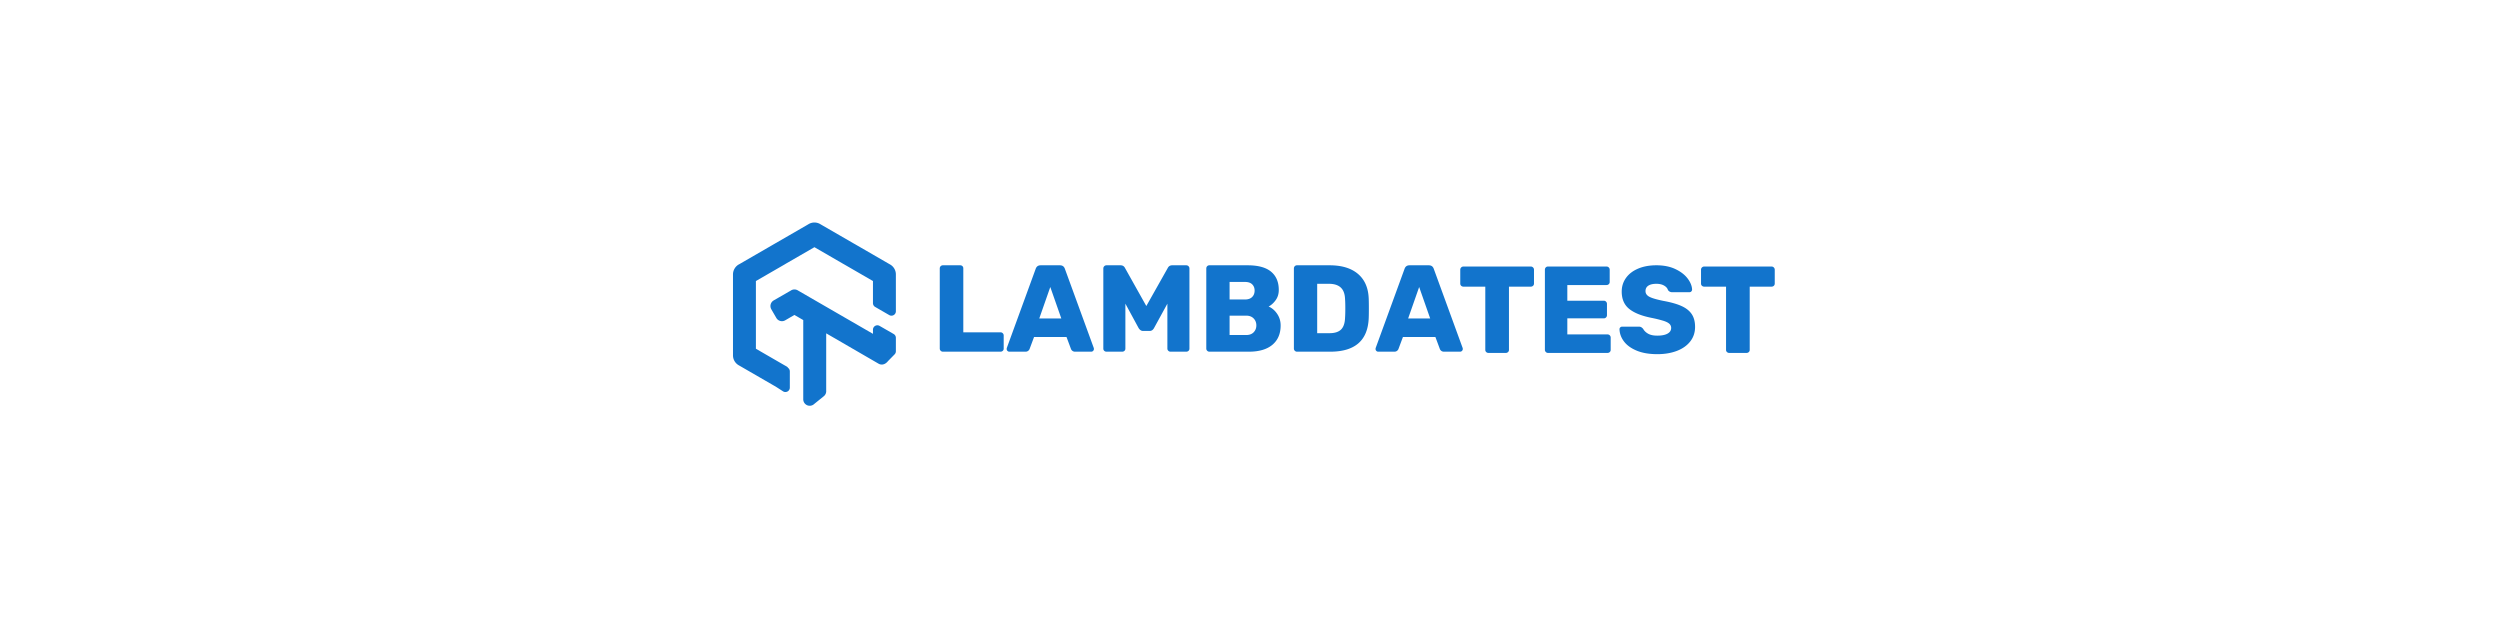 <svg width="382" height="96" fill="none" xmlns="http://www.w3.org/2000/svg">
  <path fill="#fff" d="M0 0h382v96H0z"/>
  <path d="M120.686 56.75v2.477a.675.675 0 0 1-1.03.573l-1.152-.74-.276-.156c-.02-.01-1.613-.932-5.076-2.935l-.275-.157a1.743 1.743 0 0 1-.876-1.527L112 41.932c0-.328.093-.648.265-.924.171-.276.418-.503.675-.627l5.006-2.894.274-.16.276-.158 4.795-2.769.28-.166a1.748 1.748 0 0 1 1.827.05l4.99 2.884.276.156 5.073 2.934.277.158a1.744 1.744 0 0 1 .875 1.526l.001 5.62c0 .52-.563.844-1.012.584l-2.153-1.245a.673.673 0 0 1-.337-.584v-3.376l-4.384-2.535a10.166 10.166 0 0 1-.36-.205l-4.199-2.431-4.369 2.523-.067.044-.309.18-4.198 2.424v10.346l4.386 2.536c.028.014.088.048.368.21l.09.08.075.1a.675.675 0 0 1 .265.536Zm12.702-6.37a.674.674 0 0 1 1.011-.585l2.153 1.24c.209.121.338.344.338.585v2.053a.675.675 0 0 1-.192.471l-1.015 1.035c-.381.487-.94.68-1.438.393l-8.001-4.638-.002 8.752a.99.99 0 0 1-.365.857l-1.476 1.192a.99.99 0 0 1-1.665-.727l.001-12.102-1.348-.78-.682.393c-.032.022-.021.016-.709.413a.994.994 0 0 1-1.374-.348l-.38-.656-.376-.65a.995.995 0 0 1 .35-1.374l.662-.38 1.641-.945.296-.167a.992.992 0 0 1 1.072-.05l.374.218 11.125 6.43v-.63Z" fill="#1274CC"/>
  <path fill-rule="evenodd" clip-rule="evenodd" d="M144.069 53.738a.456.456 0 0 1-.331-.14.45.45 0 0 1-.142-.331V41.008a.47.47 0 0 1 .473-.471h2.651c.139 0 .252.044.341.132a.46.46 0 0 1 .132.339v9.77h5.68c.139 0 .256.047.35.14.095.095.142.212.142.35v1.999a.441.441 0 0 1-.142.34.493.493 0 0 1-.35.131h-8.804Zm10.148 0a.379.379 0 0 1-.274-.122.378.378 0 0 1-.123-.274c0-.075.006-.132.019-.17l4.411-12.088c.126-.365.379-.547.757-.547h2.954c.379 0 .631.182.757.547l4.412 12.089a.557.557 0 0 1 .019.17c0 .1-.041.191-.123.273a.381.381 0 0 1-.275.122h-2.461a.657.657 0 0 1-.644-.415l-.682-1.829h-4.96l-.682 1.83a.656.656 0 0 1-.643.414h-2.462Zm4.582-5.073h3.37l-1.685-4.81-1.685 4.81Zm10.281 5.073a.493.493 0 0 1-.35-.132.441.441 0 0 1-.142-.339v-12.24c0-.138.047-.255.142-.349a.475.475 0 0 1 .35-.141h2.139c.316 0 .543.138.682.414l3.256 5.81 3.276-5.81c.139-.276.366-.414.681-.414h2.14c.139 0 .256.047.35.141.095.094.142.21.142.349v12.24a.441.441 0 0 1-.142.34.493.493 0 0 1-.35.131h-2.405a.456.456 0 0 1-.331-.14.455.455 0 0 1-.142-.331v-6.865l-2.045 3.734c-.164.29-.385.434-.662.434h-1.023c-.252 0-.473-.145-.662-.434l-2.026-3.734v6.865a.445.445 0 0 1-.142.34.497.497 0 0 1-.35.131h-2.386Zm15.714 0a.456.456 0 0 1-.331-.14.455.455 0 0 1-.142-.331v-12.24c0-.138.044-.255.133-.349a.445.445 0 0 1 .34-.141h5.851c1.603 0 2.796.327 3.578.98.783.654 1.174 1.584 1.174 2.792 0 .603-.161 1.125-.483 1.565-.321.44-.678.76-1.069.962.517.226.953.6 1.306 1.122.353.522.53 1.11.53 1.763 0 1.27-.42 2.257-1.259 2.961-.839.704-2.042 1.056-3.607 1.056h-6.021Zm5.453-7.977c.467 0 .827-.126 1.08-.378.252-.251.378-.578.378-.98 0-.39-.123-.707-.369-.953-.246-.245-.609-.367-1.089-.367h-2.366v2.678h2.366Zm.171 5.431c.492 0 .874-.141 1.145-.424.271-.283.407-.632.407-1.047 0-.427-.139-.782-.416-1.065-.278-.283-.657-.425-1.136-.425h-2.537v2.961h2.537Zm7.762 2.546a.456.456 0 0 1-.331-.14.45.45 0 0 1-.142-.331v-12.24c0-.138.044-.255.132-.349a.447.447 0 0 1 .341-.141h4.98c1.868 0 3.319.443 4.354 1.33 1.035.886 1.578 2.159 1.628 3.818.013.365.02.849.02 1.453 0 .603-.007 1.08-.02 1.433-.126 3.445-2.089 5.167-5.888 5.167h-5.074Zm4.98-2.828c.795 0 1.382-.189 1.761-.566.378-.377.58-.981.605-1.81.026-.365.038-.837.038-1.415 0-.579-.012-1.044-.038-1.396-.025-.805-.243-1.399-.653-1.782-.41-.384-1.013-.576-1.808-.576h-1.799v7.544h1.894Zm7.422 2.828a.381.381 0 0 1-.275-.122.378.378 0 0 1-.123-.274c0-.075.006-.132.019-.17l4.411-12.088c.127-.365.379-.547.758-.547h2.953c.379 0 .631.182.757.547l4.412 12.089a.557.557 0 0 1 .019.17c0 .1-.041.191-.123.273a.38.38 0 0 1-.275.122h-2.461a.657.657 0 0 1-.644-.415l-.681-1.829h-4.961l-.682 1.83a.656.656 0 0 1-.643.414h-2.461Zm4.581-5.073h3.37l-1.685-4.81-1.685 4.81ZM227.445 53.927a.495.495 0 0 1-.35-.132.441.441 0 0 1-.142-.34V43.8h-3.332a.498.498 0 0 1-.351-.132.445.445 0 0 1-.142-.34v-2.112c0-.138.048-.254.142-.348a.479.479 0 0 1 .351-.142h10.28c.139 0 .256.047.351.142.094.094.142.21.142.348v2.113a.445.445 0 0 1-.142.34.498.498 0 0 1-.351.131h-3.332v9.656a.441.441 0 0 1-.142.34.495.495 0 0 1-.35.132h-2.632Zm9.088 0a.454.454 0 0 1-.331-.142.45.45 0 0 1-.142-.33v-12.24c0-.138.044-.254.132-.348a.447.447 0 0 1 .341-.142h8.936c.139 0 .256.047.351.142.095.094.142.21.142.348v1.867a.44.44 0 0 1-.142.34.496.496 0 0 1-.351.132h-5.982v2.395h5.566c.139 0 .255.047.35.142.095.094.142.21.142.349v1.716a.472.472 0 0 1-.142.349.477.477 0 0 1-.35.141h-5.566v2.452h6.134c.139 0 .256.047.35.141.095.095.142.21.142.35v1.866a.441.441 0 0 1-.142.34.493.493 0 0 1-.35.132h-9.088Zm16.699.188c-1.224 0-2.265-.175-3.124-.528-.858-.352-1.508-.817-1.95-1.396-.442-.578-.675-1.206-.7-1.885 0-.113.041-.208.123-.283a.417.417 0 0 1 .293-.113h2.518c.151 0 .275.025.369.075.095.05.199.138.313.264.164.302.419.55.767.745.347.195.81.292 1.391.292.682 0 1.206-.104 1.572-.31.366-.208.549-.494.549-.859a.836.836 0 0 0-.284-.65c-.19-.17-.492-.321-.909-.453a19.705 19.705 0 0 0-1.799-.443c-1.527-.302-2.669-.761-3.427-1.377-.757-.616-1.135-1.496-1.135-2.64 0-.78.217-1.475.653-2.084.435-.61 1.053-1.085 1.855-1.424.801-.34 1.733-.51 2.793-.51 1.11 0 2.073.192 2.887.575.814.384 1.439.862 1.875 1.434.435.572.665 1.135.69 1.688 0 .113-.037.21-.113.292a.372.372 0 0 1-.284.123h-2.651a.729.729 0 0 1-.643-.34c-.077-.264-.272-.487-.587-.67-.316-.181-.707-.273-1.174-.273-.53 0-.941.095-1.231.283-.29.189-.436.465-.436.83 0 .365.19.65.569.858.378.208 1.085.418 2.12.632 1.187.214 2.13.48 2.83.802.701.32 1.218.735 1.553 1.244.335.51.502 1.154.502 1.933 0 .855-.246 1.597-.739 2.226-.492.628-1.173 1.11-2.044 1.443-.871.333-1.869.5-2.992.5Zm11-.188a.495.495 0 0 1-.35-.132.441.441 0 0 1-.142-.34V43.8h-3.332a.493.493 0 0 1-.35-.132.442.442 0 0 1-.142-.34v-2.112c0-.138.047-.254.142-.348a.475.475 0 0 1 .35-.142h10.28c.139 0 .256.047.351.142.094.094.142.21.142.348v2.113a.445.445 0 0 1-.142.34.498.498 0 0 1-.351.131h-3.332v9.656a.441.441 0 0 1-.142.34.493.493 0 0 1-.35.132h-2.632Z" fill="#1274CC"/>
</svg>
